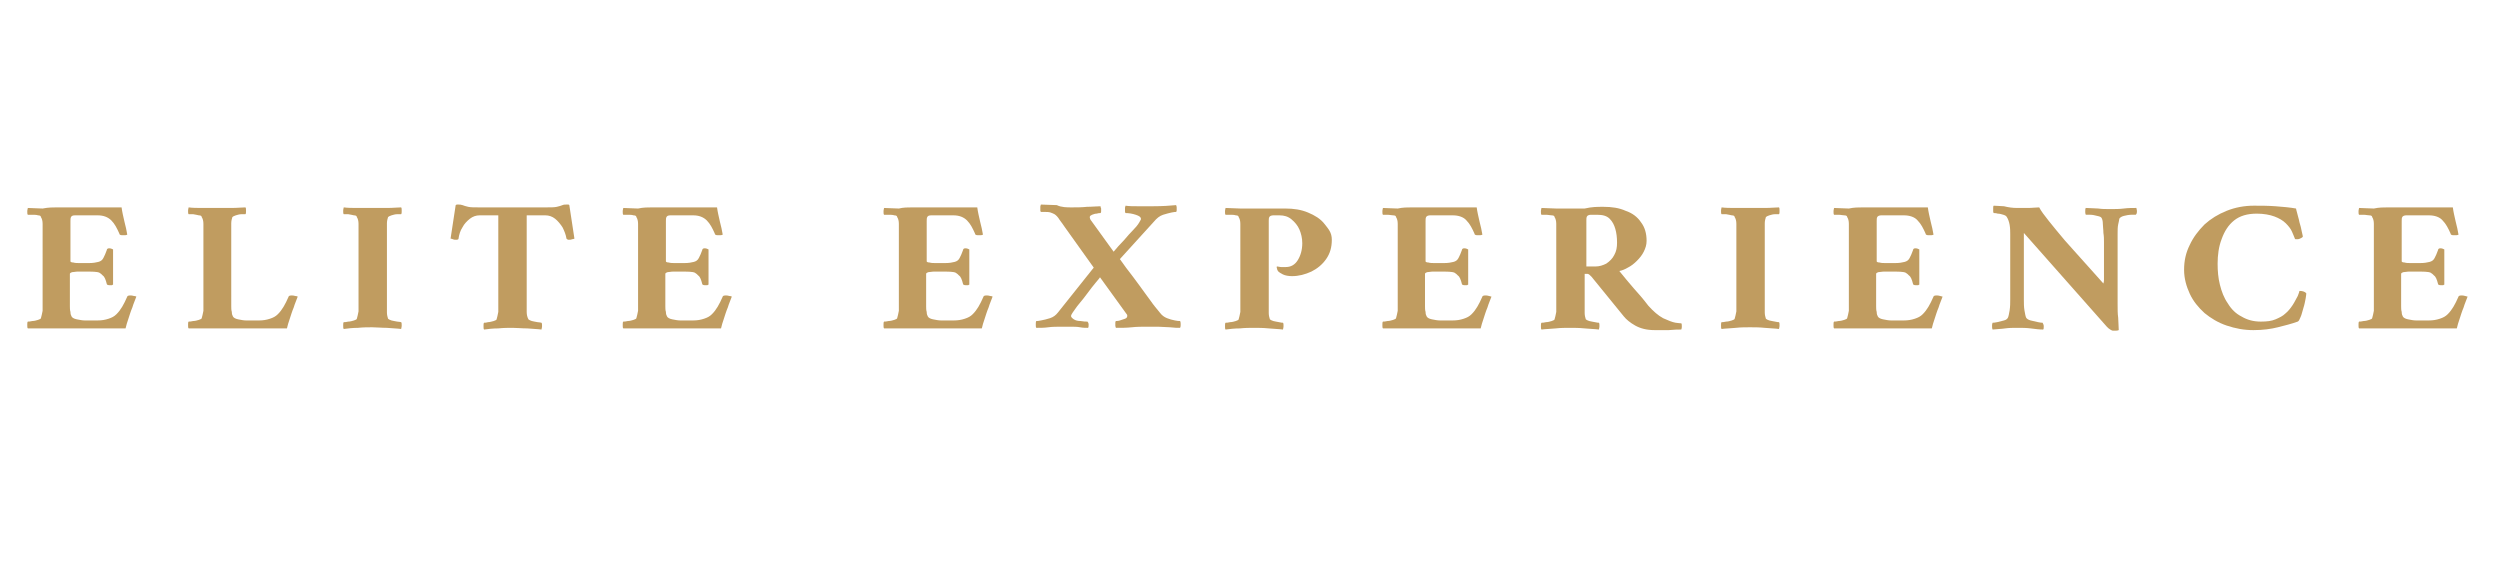<?xml version="1.0" encoding="utf-8"?>
<!-- Generator: Adobe Illustrator 22.0.1, SVG Export Plug-In . SVG Version: 6.00 Build 0)  -->
<svg version="1.1" id="Capa_1" xmlns="http://www.w3.org/2000/svg" xmlns:xlink="http://www.w3.org/1999/xlink" x="0px" y="0px"
	 viewBox="0 0 440 100" style="enable-background:new 0 0 440 100;" xml:space="preserve">
<style type="text/css">
	.st0{fill:#C09C60;}
</style>
<g>
	<path class="st0" d="M10,36.5c0.3,0,0.8,0,1.5,0c0.7,0,1.6,0,2.5,0c1,0,1.9,0,2.9,0c1,0,1.9,0,2.7,0c0.8,0,1.4,0,1.8,0
		c0.1,0.8,0.3,1.6,0.5,2.5c0.2,0.8,0.4,1.6,0.5,2.3c0,0-0.2,0.1-0.4,0.1c-0.2,0-0.3,0-0.5,0c-0.3,0-0.5-0.1-0.5-0.3
		c-0.4-0.9-0.8-1.7-1.4-2.3s-1.4-0.9-2.4-0.9h-2.9c-0.4,0-0.8,0-1.1,0c-0.4,0-0.6,0.1-0.7,0.3c-0.1,0.2-0.1,0.4-0.1,0.7s0,0.6,0,0.9
		c0,0.1,0,0.1,0,0.2s0,0.1,0,0.2v5.8c0,0.1,0.2,0.2,0.5,0.2c0.3,0.1,0.7,0.1,1,0.1h1.8c0.7,0,1.2-0.1,1.6-0.2
		c0.4-0.1,0.7-0.3,0.9-0.7s0.4-0.8,0.6-1.4c0-0.2,0.2-0.3,0.4-0.3c0.3,0,0.5,0.1,0.7,0.2v6.2c0,0-0.1,0-0.2,0.1c-0.1,0-0.3,0-0.4,0
		c-0.3,0-0.5-0.1-0.5-0.2c-0.2-0.8-0.4-1.3-0.7-1.5c-0.2-0.2-0.4-0.4-0.6-0.5c-0.4-0.2-1.3-0.2-2.7-0.2c-0.3,0-0.7,0-1.1,0
		c-0.4,0-0.7,0.1-1,0.1c-0.3,0.1-0.4,0.2-0.4,0.3v5v0.1c0,0.1,0,0.3,0,0.6s0,0.7,0.1,1c0,0.4,0.1,0.6,0.2,0.8
		c0.1,0.2,0.4,0.4,0.9,0.5c0.5,0.1,1,0.2,1.4,0.2h2.3c0.7,0,1.3-0.1,1.9-0.3c0.6-0.2,1-0.4,1.4-0.8c0.4-0.4,0.7-0.8,1-1.3
		c0.3-0.5,0.6-1.1,0.9-1.8c0-0.1,0.2-0.2,0.5-0.2c0.2,0,0.4,0,0.7,0.1c0.2,0,0.4,0.1,0.4,0.1c-0.2,0.6-0.5,1.2-0.7,1.9
		c-0.3,0.7-0.5,1.4-0.7,2c-0.2,0.6-0.4,1.2-0.5,1.7c-0.2,0-0.8,0-1.7,0c-0.9,0-1.9,0-3.1,0s-2.5,0-3.9,0s-2.6,0-3.8,0
		c-1.2,0-2.3,0-3.1,0c-0.9,0-1.4,0-1.6,0c-0.1-0.1-0.1-0.3-0.1-0.6c0-0.3,0-0.5,0.1-0.6c0.2,0,0.4,0,0.8-0.1c0.3,0,0.7-0.1,1-0.2
		c0.3-0.1,0.5-0.2,0.5-0.3c0.1-0.3,0.2-0.8,0.3-1.3c0-0.5,0-1.1,0-1.8V41.2c0-0.7,0-1.3,0-1.8c0-0.5-0.1-0.9-0.3-1.2
		c0-0.2-0.2-0.3-0.5-0.3c-0.3-0.1-0.6-0.1-1-0.1c-0.3,0-0.6,0-0.8,0c-0.1-0.1-0.1-0.3-0.1-0.6c0-0.3,0.1-0.5,0.1-0.6
		c0.8,0,1.7,0.1,2.6,0.1C8.5,36.5,9.3,36.5,10,36.5z"/>
	<path class="st0" d="M40.7,53.2L40.7,53.2c0,0.2,0,0.4,0,0.7s0,0.7,0.1,1c0,0.4,0.1,0.6,0.2,0.8c0.1,0.2,0.4,0.4,0.9,0.5
		c0.5,0.1,1,0.2,1.4,0.2h2.3c0.7,0,1.3-0.1,1.9-0.3c0.6-0.2,1-0.4,1.4-0.8c0.4-0.4,0.7-0.8,1-1.3c0.3-0.5,0.6-1.1,0.9-1.8
		c0-0.1,0.2-0.2,0.5-0.2c0.2,0,0.4,0,0.7,0.1c0.2,0,0.4,0.1,0.4,0.1c-0.2,0.6-0.5,1.2-0.7,1.9c-0.3,0.7-0.5,1.4-0.7,2
		c-0.2,0.6-0.4,1.2-0.5,1.7H38.3c-1.3,0-2.4,0-3.3,0c-0.9,0-1.5,0-1.8,0c-0.1-0.1-0.1-0.3-0.1-0.6c0-0.3,0-0.5,0.1-0.6
		c0.2,0,0.4,0,0.8-0.1c0.3,0,0.7-0.1,1-0.2c0.3-0.1,0.5-0.2,0.5-0.3c0.1-0.3,0.2-0.8,0.3-1.3c0-0.5,0-1.1,0-1.8V41.2
		c0-0.7,0-1.3,0-1.8c0-0.5-0.1-0.9-0.3-1.2c0-0.2-0.2-0.3-0.5-0.3c-0.3-0.1-0.6-0.1-1-0.2c-0.3,0-0.6,0-0.8,0
		c-0.1-0.1-0.1-0.3-0.1-0.6c0-0.3,0.1-0.5,0.1-0.6c0.7,0.1,1.5,0.1,2.5,0.1c1,0,1.8,0,2.6,0c0.7,0,1.6,0,2.5,0c1,0,1.8-0.1,2.4-0.1
		c0.1,0.1,0.1,0.3,0.1,0.6c0,0.3,0,0.5-0.1,0.6c-0.1,0-0.4,0-0.7,0c-0.3,0-0.7,0.1-1,0.2c-0.3,0.1-0.5,0.2-0.6,0.3
		c-0.1,0.3-0.2,0.7-0.2,1.1s0,1,0,1.5c0,0.1,0,0.1,0,0.2c0,0.1,0,0.1,0,0.2V53.2z"/>
	<path class="st0" d="M65.7,36.6c0.7,0,1.6,0,2.5,0c1,0,1.8-0.1,2.4-0.1c0.1,0.1,0.1,0.3,0.1,0.6c0,0.3,0,0.5-0.1,0.6
		c-0.1,0-0.4,0-0.7,0c-0.3,0-0.7,0.1-1,0.2c-0.3,0.1-0.5,0.2-0.6,0.3c-0.1,0.3-0.2,0.7-0.2,1.1s0,1,0,1.5c0,0.1,0,0.1,0,0.2
		c0,0.1,0,0.1,0,0.2v11.9c0,0.1,0,0.1,0,0.2s0,0.1,0,0.2c0,0.6,0,1.1,0,1.5c0,0.4,0.1,0.8,0.2,1.1c0.1,0.1,0.3,0.2,0.6,0.3
		c0.3,0.1,0.6,0.1,1,0.2c0.3,0,0.6,0.1,0.7,0.1c0.1,0.1,0.1,0.3,0.1,0.6c0,0.3-0.1,0.5-0.1,0.6c-0.7-0.1-1.5-0.1-2.5-0.2
		c-1,0-1.8-0.1-2.6-0.1c-0.7,0-1.6,0-2.5,0.1c-0.9,0-1.8,0.1-2.5,0.2c-0.1-0.1-0.1-0.3-0.1-0.6c0-0.3,0-0.5,0.1-0.6
		c0.2,0,0.4,0,0.8-0.1c0.3,0,0.7-0.1,1-0.2c0.3-0.1,0.5-0.2,0.5-0.3c0.1-0.3,0.2-0.8,0.3-1.3c0-0.5,0-1.1,0-1.8V41.2
		c0-0.7,0-1.3,0-1.8c0-0.5-0.1-0.9-0.3-1.2c0-0.2-0.2-0.3-0.5-0.3c-0.3-0.1-0.6-0.1-1-0.2c-0.3,0-0.6,0-0.8,0
		c-0.1-0.1-0.1-0.3-0.1-0.6c0-0.3,0.1-0.5,0.1-0.6c0.7,0.1,1.5,0.1,2.5,0.1C64.1,36.6,64.9,36.6,65.7,36.6z"/>
	<path class="st0" d="M96.1,36.5c0.8,0,1.5,0,1.9-0.1c0.4-0.1,0.8-0.2,1-0.3c0.2-0.1,0.5-0.1,0.7-0.1c0.1,0,0.2,0,0.3,0
		s0.1,0,0.2,0.1l0.9,5.9c0,0-0.2,0.1-0.4,0.1c-0.2,0.1-0.4,0.1-0.6,0.1c-0.2,0-0.3-0.1-0.4-0.2c-0.1-0.7-0.4-1.4-0.7-2
		c-0.4-0.6-0.8-1.1-1.3-1.5s-1.1-0.6-1.7-0.6h-3.3v15.2c0,0.7,0,1.3,0,1.8c0,0.5,0.1,0.9,0.3,1.3c0.1,0.1,0.3,0.2,0.6,0.3
		c0.3,0.1,0.6,0.1,1,0.2c0.3,0,0.6,0.1,0.7,0.1c0.1,0.1,0.1,0.3,0.1,0.6c0,0.3-0.1,0.5-0.1,0.6c-0.7-0.1-1.5-0.1-2.5-0.2
		c-1,0-1.8-0.1-2.6-0.1c-0.7,0-1.6,0-2.5,0.1c-0.9,0-1.8,0.1-2.5,0.2c-0.1-0.1-0.1-0.3-0.1-0.6c0-0.3,0-0.5,0.1-0.6
		c0.2,0,0.4,0,0.7-0.1c0.3,0,0.6-0.1,1-0.2c0.3-0.1,0.5-0.2,0.5-0.3c0.1-0.3,0.2-0.8,0.3-1.3c0-0.5,0-1.1,0-1.8V37.9h-3.3
		c-0.6,0-1.2,0.2-1.7,0.6c-0.5,0.4-1,0.9-1.3,1.5c-0.4,0.6-0.6,1.3-0.7,2c0,0.1-0.1,0.2-0.4,0.2c-0.2,0-0.4,0-0.6-0.1
		C79.5,42,79.3,42,79.3,42l0.9-5.9c0.1,0,0.1-0.1,0.2-0.1s0.1,0,0.3,0c0.2,0,0.4,0,0.7,0.1c0.2,0.1,0.6,0.2,1,0.3
		c0.4,0.1,1.1,0.1,1.9,0.1H96.1z"/>
	<path class="st0" d="M114.8,36.5c0.3,0,0.8,0,1.5,0c0.7,0,1.6,0,2.5,0c1,0,1.9,0,2.9,0c1,0,1.9,0,2.7,0c0.8,0,1.4,0,1.8,0
		c0.1,0.8,0.3,1.6,0.5,2.5c0.2,0.8,0.4,1.6,0.5,2.3c0,0-0.2,0.1-0.4,0.1c-0.2,0-0.3,0-0.5,0c-0.3,0-0.5-0.1-0.5-0.3
		c-0.4-0.9-0.8-1.7-1.4-2.3s-1.4-0.9-2.4-0.9h-2.9c-0.4,0-0.8,0-1.1,0c-0.4,0-0.6,0.1-0.7,0.3c-0.1,0.2-0.1,0.4-0.1,0.7s0,0.6,0,0.9
		c0,0.1,0,0.1,0,0.2s0,0.1,0,0.2v5.8c0,0.1,0.2,0.2,0.5,0.2c0.3,0.1,0.7,0.1,1,0.1h1.8c0.7,0,1.2-0.1,1.6-0.2
		c0.4-0.1,0.7-0.3,0.9-0.7s0.4-0.8,0.6-1.4c0-0.2,0.2-0.3,0.4-0.3c0.3,0,0.5,0.1,0.7,0.2v6.2c0,0-0.1,0-0.2,0.1c-0.1,0-0.3,0-0.4,0
		c-0.3,0-0.5-0.1-0.5-0.2c-0.2-0.8-0.4-1.3-0.7-1.5c-0.2-0.2-0.4-0.4-0.6-0.5c-0.4-0.2-1.3-0.2-2.7-0.2c-0.3,0-0.7,0-1.1,0
		c-0.4,0-0.7,0.1-1,0.1c-0.3,0.1-0.4,0.2-0.4,0.3v5v0.1c0,0.1,0,0.3,0,0.6s0,0.7,0.1,1c0,0.4,0.1,0.6,0.2,0.8
		c0.1,0.2,0.4,0.4,0.9,0.5c0.5,0.1,1,0.2,1.4,0.2h2.3c0.7,0,1.3-0.1,1.9-0.3c0.6-0.2,1-0.4,1.4-0.8c0.4-0.4,0.7-0.8,1-1.3
		c0.3-0.5,0.6-1.1,0.9-1.8c0-0.1,0.2-0.2,0.5-0.2c0.2,0,0.4,0,0.7,0.1c0.2,0,0.4,0.1,0.4,0.1c-0.2,0.6-0.5,1.2-0.7,1.9
		c-0.3,0.7-0.5,1.4-0.7,2c-0.2,0.6-0.4,1.2-0.5,1.7c-0.2,0-0.8,0-1.7,0c-0.9,0-1.9,0-3.1,0s-2.5,0-3.9,0s-2.6,0-3.8,0
		c-1.2,0-2.3,0-3.1,0c-0.9,0-1.4,0-1.6,0c-0.1-0.1-0.1-0.3-0.1-0.6c0-0.3,0-0.5,0.1-0.6c0.2,0,0.4,0,0.8-0.1c0.3,0,0.7-0.1,1-0.2
		c0.3-0.1,0.5-0.2,0.5-0.3c0.1-0.3,0.2-0.8,0.3-1.3c0-0.5,0-1.1,0-1.8V41.2c0-0.7,0-1.3,0-1.8c0-0.5-0.1-0.9-0.3-1.2
		c0-0.2-0.2-0.3-0.5-0.3c-0.3-0.1-0.6-0.1-1-0.1c-0.3,0-0.6,0-0.8,0c-0.1-0.1-0.1-0.3-0.1-0.6c0-0.3,0.1-0.5,0.1-0.6
		c0.8,0,1.7,0.1,2.6,0.1C113.2,36.5,114,36.5,114.8,36.5z"/>
	<path class="st0" d="M160.6,36.5c0.3,0,0.8,0,1.5,0c0.7,0,1.6,0,2.5,0c1,0,1.9,0,2.9,0c1,0,1.9,0,2.7,0c0.8,0,1.4,0,1.8,0
		c0.1,0.8,0.3,1.6,0.5,2.5c0.2,0.8,0.4,1.6,0.5,2.3c0,0-0.2,0.1-0.4,0.1c-0.2,0-0.3,0-0.5,0c-0.3,0-0.5-0.1-0.5-0.3
		c-0.4-0.9-0.8-1.7-1.4-2.3s-1.4-0.9-2.4-0.9H165c-0.4,0-0.8,0-1.1,0c-0.4,0-0.6,0.1-0.7,0.3c-0.1,0.2-0.1,0.4-0.1,0.7s0,0.6,0,0.9
		c0,0.1,0,0.1,0,0.2s0,0.1,0,0.2v5.8c0,0.1,0.2,0.2,0.5,0.2c0.3,0.1,0.7,0.1,1,0.1h1.8c0.7,0,1.2-0.1,1.6-0.2
		c0.4-0.1,0.7-0.3,0.9-0.7s0.4-0.8,0.6-1.4c0-0.2,0.2-0.3,0.4-0.3c0.3,0,0.5,0.1,0.7,0.2v6.2c0,0-0.1,0-0.2,0.1c-0.1,0-0.3,0-0.4,0
		c-0.3,0-0.5-0.1-0.5-0.2c-0.2-0.8-0.4-1.3-0.7-1.5c-0.2-0.2-0.4-0.4-0.6-0.5c-0.4-0.2-1.3-0.2-2.7-0.2c-0.3,0-0.7,0-1.1,0
		c-0.4,0-0.7,0.1-1,0.1c-0.3,0.1-0.4,0.2-0.4,0.3v5v0.1c0,0.1,0,0.3,0,0.6s0,0.7,0.1,1c0,0.4,0.1,0.6,0.2,0.8
		c0.1,0.2,0.4,0.4,0.9,0.5c0.5,0.1,1,0.2,1.4,0.2h2.3c0.7,0,1.3-0.1,1.9-0.3c0.6-0.2,1-0.4,1.4-0.8c0.4-0.4,0.7-0.8,1-1.3
		c0.3-0.5,0.6-1.1,0.9-1.8c0-0.1,0.2-0.2,0.5-0.2c0.2,0,0.4,0,0.7,0.1c0.2,0,0.4,0.1,0.4,0.1c-0.2,0.6-0.5,1.2-0.7,1.9
		c-0.3,0.7-0.5,1.4-0.7,2c-0.2,0.6-0.4,1.2-0.5,1.7c-0.2,0-0.8,0-1.7,0c-0.9,0-1.9,0-3.1,0s-2.5,0-3.9,0s-2.6,0-3.8,0
		c-1.2,0-2.3,0-3.1,0c-0.9,0-1.4,0-1.6,0c-0.1-0.1-0.1-0.3-0.1-0.6c0-0.3,0-0.5,0.1-0.6c0.2,0,0.4,0,0.8-0.1c0.3,0,0.7-0.1,1-0.2
		c0.3-0.1,0.5-0.2,0.5-0.3c0.1-0.3,0.2-0.8,0.3-1.3c0-0.5,0-1.1,0-1.8V41.2c0-0.7,0-1.3,0-1.8c0-0.5-0.1-0.9-0.3-1.2
		c0-0.2-0.2-0.3-0.5-0.3c-0.3-0.1-0.6-0.1-1-0.1c-0.3,0-0.6,0-0.8,0c-0.1-0.1-0.1-0.3-0.1-0.6c0-0.3,0.1-0.5,0.1-0.6
		c0.8,0,1.7,0.1,2.6,0.1C159,36.5,159.8,36.5,160.6,36.5z"/>
	<path class="st0" d="M188.6,36.5c0.9,0,1.8,0,2.7-0.1c0.9,0,1.7-0.1,2.4-0.1c0,0.1,0,0.2,0.1,0.4c0,0.2,0,0.4,0,0.5
		c0,0.2-0.1,0.3-0.1,0.3c-0.2,0-0.4,0-0.7,0.1c-0.3,0-0.5,0.1-0.8,0.2c-0.2,0.1-0.4,0.2-0.4,0.4c0,0.2,0.1,0.5,0.3,0.7l3.9,5.4
		c0.5-0.6,1.1-1.3,1.8-2c0.6-0.7,1.2-1.4,1.8-2s0.9-1.1,1.1-1.5c0.1-0.1,0.1-0.2,0.1-0.3c0-0.3-0.3-0.5-0.9-0.7
		c-0.6-0.2-1.2-0.3-1.8-0.3c0,0-0.1-0.1-0.1-0.3c0-0.2,0-0.4,0-0.6c0-0.2,0.1-0.3,0.1-0.4c0.6,0.1,1.4,0.1,2.3,0.1
		c0.9,0,1.7,0,2.4,0c1.8,0,3.2-0.1,4.2-0.2c0,0.1,0.1,0.2,0.1,0.4c0,0.2,0,0.4,0,0.5c0,0.2-0.1,0.3-0.1,0.3c-0.1,0-0.4,0-0.8,0.1
		c-0.4,0.1-0.9,0.2-1.5,0.4s-1.1,0.6-1.6,1.2l-6,6.6c0.7,1,1.5,2.1,2.3,3.1c0.8,1.1,1.5,2,2.2,3c0.7,0.9,1.2,1.7,1.7,2.3
		c0.5,0.6,0.8,1,0.9,1.1c0.3,0.4,0.7,0.7,1.2,0.9c0.5,0.2,0.9,0.3,1.4,0.4c0.4,0.1,0.7,0.1,0.9,0.1c0.1,0.2,0.1,0.4,0.1,0.6
		c0,0.3,0,0.4-0.1,0.6c-0.5,0-1,0-1.8-0.1c-0.7,0-1.4-0.1-2.1-0.1c-0.7,0-1.3,0-1.8,0c-1,0-1.9,0-2.8,0.1s-1.8,0.1-2.8,0.1
		c0-0.1-0.1-0.2-0.1-0.4c0-0.2,0-0.4,0-0.5c0-0.2,0.1-0.3,0.1-0.3c0.1,0,0.4,0,0.7-0.1c0.3-0.1,0.6-0.2,0.9-0.3
		c0.3-0.1,0.4-0.3,0.4-0.5c0-0.1,0-0.2-0.1-0.3l-4.7-6.5c-0.1,0.2-0.4,0.5-0.8,1c-0.4,0.5-0.9,1.1-1.4,1.8s-1,1.3-1.5,1.9
		c-0.5,0.6-0.8,1.1-1.1,1.5c-0.2,0.3-0.3,0.5-0.3,0.6c0,0.2,0.2,0.4,0.5,0.6c0.3,0.2,0.7,0.3,1.2,0.3c0.5,0.1,0.9,0.1,1.2,0.1
		c0.1,0.1,0.2,0.3,0.2,0.5c0,0.3,0,0.5-0.1,0.6c-0.4,0-0.9,0-1.4-0.1s-1.1-0.1-1.7-0.1c-0.6,0-1.1,0-1.5,0c-0.9,0-1.7,0-2.4,0.1
		s-1.4,0.1-2.1,0.1c-0.1-0.1-0.1-0.3-0.1-0.6c0-0.3,0-0.5,0.1-0.6c0.1,0,0.4,0,0.8-0.1c0.5-0.1,1-0.2,1.6-0.4c0.6-0.2,1-0.5,1.4-1
		l6.3-7.9l-5-7c-0.3-0.4-0.6-0.9-1-1.4c-0.3-0.5-0.6-0.8-0.9-1c-0.2-0.1-0.4-0.2-0.7-0.3c-0.3-0.1-0.7-0.1-1-0.1c-0.3,0-0.6,0-0.7,0
		c0,0-0.1-0.1-0.1-0.3c0-0.2,0-0.4,0-0.6c0-0.2,0.1-0.3,0.1-0.4c0.9,0,1.8,0.1,2.8,0.1C186.8,36.5,187.8,36.5,188.6,36.5z"/>
	<path class="st0" d="M234.4,42.2c0,1.3-0.3,2.4-1,3.4s-1.6,1.7-2.6,2.2c-1.1,0.5-2.2,0.8-3.4,0.8c-0.6,0-1.2-0.1-1.6-0.3
		s-0.7-0.4-0.8-0.5c-0.1-0.1-0.1-0.2-0.2-0.3c0-0.2-0.1-0.3-0.1-0.4c0-0.2,0-0.2,0.1-0.2c0.2,0,0.4,0.1,0.7,0.1c0.3,0,0.5,0,0.8,0
		c0.9,0,1.6-0.4,2.1-1.2s0.8-1.8,0.8-3c0-0.9-0.2-1.7-0.5-2.4c-0.3-0.7-0.8-1.3-1.4-1.8c-0.6-0.5-1.3-0.7-2.1-0.7
		c-0.4,0-0.8,0-1.1,0s-0.6,0.1-0.7,0.3c-0.1,0.2-0.1,0.4-0.1,0.7s0,0.6,0,0.9c0,0.1,0,0.1,0,0.2s0,0.1,0,0.2v13c0,0.1,0,0.1,0,0.2
		s0,0.1,0,0.2c0,0.6,0,1.1,0,1.5c0,0.4,0.1,0.8,0.2,1.1c0.1,0.1,0.3,0.2,0.6,0.3c0.3,0.1,0.6,0.1,1,0.2s0.6,0.1,0.7,0.1
		c0.1,0.1,0.1,0.3,0.1,0.6c0,0.3-0.1,0.5-0.1,0.6c-0.7-0.1-1.5-0.1-2.5-0.2s-1.8-0.1-2.6-0.1c-0.7,0-1.6,0-2.5,0.1
		c-0.9,0-1.8,0.1-2.5,0.2c-0.1-0.1-0.1-0.3-0.1-0.6c0-0.3,0-0.5,0.1-0.6c0.2,0,0.4,0,0.8-0.1c0.3,0,0.7-0.1,1-0.2
		c0.3-0.1,0.5-0.2,0.5-0.3c0.1-0.3,0.2-0.8,0.3-1.3c0-0.5,0-1.1,0-1.8V41.2c0-0.7,0-1.3,0-1.8c0-0.5-0.1-0.9-0.3-1.2
		c0-0.2-0.2-0.3-0.5-0.3c-0.3-0.1-0.6-0.1-1-0.1c-0.3,0-0.6,0-0.8,0c-0.1-0.1-0.1-0.3-0.1-0.6c0-0.3,0.1-0.5,0.1-0.6
		c0.8,0,1.7,0.1,2.6,0.1c0.9,0,1.7,0,2.5,0c0.7,0,1.6,0,2.5,0c0.9,0,1.9,0,2.9,0c1.5,0,2.8,0.2,4,0.7c1.2,0.5,2.2,1.1,2.9,2
		S234.4,40.9,234.4,42.2z"/>
	<path class="st0" d="M248.5,36.5c0.3,0,0.8,0,1.5,0c0.7,0,1.6,0,2.5,0c1,0,1.9,0,2.9,0c1,0,1.9,0,2.7,0c0.8,0,1.4,0,1.8,0
		c0.1,0.8,0.3,1.6,0.5,2.5c0.2,0.8,0.4,1.6,0.5,2.3c0,0-0.2,0.1-0.4,0.1c-0.2,0-0.3,0-0.5,0c-0.3,0-0.5-0.1-0.5-0.3
		c-0.4-0.9-0.8-1.7-1.4-2.3c-0.5-0.6-1.4-0.9-2.4-0.9h-2.9c-0.4,0-0.8,0-1.1,0s-0.6,0.1-0.7,0.3c-0.1,0.2-0.1,0.4-0.1,0.7
		c0,0.3,0,0.6,0,0.9c0,0.1,0,0.1,0,0.2s0,0.1,0,0.2v5.8c0,0.1,0.2,0.2,0.5,0.2c0.3,0.1,0.7,0.1,1,0.1h1.8c0.7,0,1.2-0.1,1.6-0.2
		c0.4-0.1,0.7-0.3,0.9-0.7s0.4-0.8,0.6-1.4c0-0.2,0.2-0.3,0.4-0.3c0.3,0,0.5,0.1,0.7,0.2v6.2c0,0-0.1,0-0.2,0.1c-0.1,0-0.3,0-0.4,0
		c-0.3,0-0.5-0.1-0.5-0.2c-0.2-0.8-0.4-1.3-0.7-1.5c-0.2-0.2-0.4-0.4-0.6-0.5c-0.4-0.2-1.3-0.2-2.7-0.2c-0.3,0-0.7,0-1.1,0
		c-0.4,0-0.7,0.1-1,0.1c-0.3,0.1-0.4,0.2-0.4,0.3v5v0.1c0,0.1,0,0.3,0,0.6s0,0.7,0.1,1c0,0.4,0.1,0.6,0.2,0.8
		c0.1,0.2,0.4,0.4,0.9,0.5c0.5,0.1,1,0.2,1.4,0.2h2.3c0.7,0,1.3-0.1,1.9-0.3c0.6-0.2,1-0.4,1.4-0.8c0.4-0.4,0.7-0.8,1-1.3
		c0.3-0.5,0.6-1.1,0.9-1.8c0-0.1,0.2-0.2,0.5-0.2c0.2,0,0.4,0,0.7,0.1s0.4,0.1,0.4,0.1c-0.2,0.6-0.5,1.2-0.7,1.9
		c-0.3,0.7-0.5,1.4-0.7,2c-0.2,0.6-0.4,1.2-0.5,1.7c-0.2,0-0.8,0-1.7,0c-0.9,0-1.9,0-3.1,0s-2.5,0-3.9,0c-1.3,0-2.6,0-3.8,0
		c-1.2,0-2.3,0-3.1,0c-0.9,0-1.4,0-1.6,0c-0.1-0.1-0.1-0.3-0.1-0.6c0-0.3,0-0.5,0.1-0.6c0.2,0,0.4,0,0.8-0.1c0.3,0,0.7-0.1,1-0.2
		c0.3-0.1,0.5-0.2,0.5-0.3c0.1-0.3,0.2-0.8,0.3-1.3c0-0.5,0-1.1,0-1.8V41.2c0-0.7,0-1.3,0-1.8c0-0.5-0.1-0.9-0.3-1.2
		c0-0.2-0.2-0.3-0.5-0.3s-0.6-0.1-1-0.1c-0.3,0-0.6,0-0.8,0c-0.1-0.1-0.1-0.3-0.1-0.6c0-0.3,0.1-0.5,0.1-0.6c0.8,0,1.7,0.1,2.6,0.1
		C246.9,36.5,247.7,36.5,248.5,36.5z"/>
	<path class="st0" d="M282.2,36.4c1.5,0,2.8,0.2,3.9,0.7c1.2,0.4,2.1,1.1,2.7,2c0.7,0.9,1,2,1,3.3c0,0.7-0.2,1.3-0.5,1.9
		c-0.3,0.6-0.7,1.1-1.2,1.6c-0.5,0.5-1,0.9-1.6,1.2c-0.5,0.3-1,0.5-1.5,0.6c0.9,1.1,1.7,2.1,2.5,3c0.8,0.9,1.7,1.9,2.6,3.1
		c0.9,1,1.7,1.7,2.6,2.2c0.9,0.4,1.6,0.7,2.2,0.8s1,0.1,1,0.1c0.1,0.1,0.1,0.3,0.1,0.6c0,0.3-0.1,0.5-0.1,0.5c-0.5,0-1.2,0-2.2,0.1
		c-0.9,0-1.8,0-2.5,0c-1.4,0-2.5-0.3-3.4-0.8s-1.6-1.1-2-1.6l-5.7-7c-0.3-0.3-0.5-0.5-0.7-0.5h-0.5v5c0,0.1,0,0.1,0,0.2s0,0.1,0,0.2
		c0,0.6,0,1.1,0,1.5c0,0.4,0.1,0.8,0.2,1.1c0.1,0.1,0.3,0.2,0.6,0.3c0.3,0.1,0.6,0.1,1,0.2s0.6,0.1,0.7,0.1c0.1,0.1,0.1,0.3,0.1,0.6
		c0,0.3-0.1,0.5-0.1,0.6c-0.7-0.1-1.5-0.1-2.5-0.2s-1.8-0.1-2.6-0.1s-1.6,0-2.5,0.1s-1.8,0.1-2.5,0.2c-0.1-0.1-0.1-0.3-0.1-0.6
		c0-0.3,0-0.5,0.1-0.6c0.2,0,0.4,0,0.8-0.1c0.3,0,0.7-0.1,1-0.2c0.3-0.1,0.5-0.2,0.5-0.3c0.1-0.3,0.2-0.8,0.3-1.3c0-0.5,0-1.1,0-1.8
		V41.2c0-0.7,0-1.3,0-1.8c0-0.5-0.1-0.9-0.3-1.2c0-0.2-0.2-0.3-0.5-0.3s-0.6-0.1-1-0.1c-0.3,0-0.6,0-0.8,0c-0.1-0.1-0.1-0.3-0.1-0.6
		c0-0.3,0.1-0.5,0.1-0.6c0.8,0,1.7,0.1,2.6,0.1c0.9,0,1.7,0,2.5,0s1.6,0,2.5,0C280.2,36.4,281.1,36.4,282.2,36.4z M284.6,42.7
		c0-0.9-0.1-1.7-0.3-2.4c-0.2-0.7-0.5-1.3-1-1.8c-0.5-0.5-1.2-0.7-2.2-0.7c-0.4,0-0.8,0-1.1,0s-0.6,0.1-0.7,0.3
		c-0.1,0.2-0.1,0.4-0.1,0.7c0,0.3,0,0.6,0,0.9c0,0.1,0,0.1,0,0.2s0,0.1,0,0.2v6.8h1.6c0.7,0,1.3-0.2,1.9-0.5
		c0.6-0.4,1.1-0.9,1.4-1.5C284.5,44.2,284.6,43.5,284.6,42.7z"/>
	<path class="st0" d="M308.2,36.6c0.7,0,1.6,0,2.5,0c1,0,1.8-0.1,2.4-0.1c0.1,0.1,0.1,0.3,0.1,0.6c0,0.3,0,0.5-0.1,0.6
		c-0.1,0-0.4,0-0.7,0s-0.7,0.1-1,0.2c-0.3,0.1-0.5,0.2-0.6,0.3c-0.1,0.3-0.2,0.7-0.2,1.1s0,1,0,1.5c0,0.1,0,0.1,0,0.2
		c0,0.1,0,0.1,0,0.2v11.9c0,0.1,0,0.1,0,0.2s0,0.1,0,0.2c0,0.6,0,1.1,0,1.5c0,0.4,0.1,0.8,0.2,1.1c0.1,0.1,0.3,0.2,0.6,0.3
		c0.3,0.1,0.6,0.1,1,0.2s0.6,0.1,0.7,0.1c0.1,0.1,0.1,0.3,0.1,0.6c0,0.3-0.1,0.5-0.1,0.6c-0.7-0.1-1.5-0.1-2.5-0.2s-1.8-0.1-2.6-0.1
		s-1.6,0-2.5,0.1s-1.8,0.1-2.5,0.2c-0.1-0.1-0.1-0.3-0.1-0.6c0-0.3,0-0.5,0.1-0.6c0.2,0,0.4,0,0.8-0.1c0.3,0,0.7-0.1,1-0.2
		c0.3-0.1,0.5-0.2,0.5-0.3c0.1-0.3,0.2-0.8,0.3-1.3c0-0.5,0-1.1,0-1.8V41.2c0-0.7,0-1.3,0-1.8c0-0.5-0.1-0.9-0.3-1.2
		c0-0.2-0.2-0.3-0.5-0.3c-0.3-0.1-0.6-0.1-1-0.2c-0.3,0-0.6,0-0.8,0c-0.1-0.1-0.1-0.3-0.1-0.6c0-0.3,0.1-0.5,0.1-0.6
		c0.7,0.1,1.5,0.1,2.5,0.1C306.6,36.6,307.4,36.6,308.2,36.6z"/>
	<path class="st0" d="M327.9,36.5c0.3,0,0.8,0,1.5,0c0.7,0,1.6,0,2.5,0c1,0,1.9,0,2.9,0c1,0,1.9,0,2.7,0c0.8,0,1.4,0,1.8,0
		c0.1,0.8,0.3,1.6,0.5,2.5c0.2,0.8,0.4,1.6,0.5,2.3c0,0-0.2,0.1-0.4,0.1c-0.2,0-0.3,0-0.5,0c-0.3,0-0.5-0.1-0.5-0.3
		c-0.4-0.9-0.8-1.7-1.4-2.3c-0.5-0.6-1.4-0.9-2.4-0.9h-2.9c-0.4,0-0.8,0-1.1,0s-0.6,0.1-0.7,0.3c-0.1,0.2-0.1,0.4-0.1,0.7
		c0,0.3,0,0.6,0,0.9c0,0.1,0,0.1,0,0.2s0,0.1,0,0.2v5.8c0,0.1,0.2,0.2,0.5,0.2c0.3,0.1,0.7,0.1,1,0.1h1.8c0.7,0,1.2-0.1,1.6-0.2
		c0.4-0.1,0.7-0.3,0.9-0.7s0.4-0.8,0.6-1.4c0-0.2,0.2-0.3,0.4-0.3c0.3,0,0.5,0.1,0.7,0.2v6.2c0,0-0.1,0-0.2,0.1c-0.1,0-0.3,0-0.4,0
		c-0.3,0-0.5-0.1-0.5-0.2c-0.2-0.8-0.4-1.3-0.7-1.5c-0.2-0.2-0.4-0.4-0.6-0.5c-0.4-0.2-1.3-0.2-2.7-0.2c-0.3,0-0.7,0-1.1,0
		c-0.4,0-0.7,0.1-1,0.1c-0.3,0.1-0.4,0.2-0.4,0.3v5v0.1c0,0.1,0,0.3,0,0.6s0,0.7,0.1,1c0,0.4,0.1,0.6,0.2,0.8
		c0.1,0.2,0.4,0.4,0.9,0.5c0.5,0.1,1,0.2,1.4,0.2h2.3c0.7,0,1.3-0.1,1.9-0.3c0.6-0.2,1-0.4,1.4-0.8c0.4-0.4,0.7-0.8,1-1.3
		c0.3-0.5,0.6-1.1,0.9-1.8c0-0.1,0.2-0.2,0.5-0.2c0.2,0,0.4,0,0.7,0.1s0.4,0.1,0.4,0.1c-0.2,0.6-0.5,1.2-0.7,1.9
		c-0.3,0.7-0.5,1.4-0.7,2c-0.2,0.6-0.4,1.2-0.5,1.7c-0.2,0-0.8,0-1.7,0c-0.9,0-1.9,0-3.1,0s-2.5,0-3.9,0c-1.3,0-2.6,0-3.8,0
		c-1.2,0-2.3,0-3.1,0c-0.9,0-1.4,0-1.6,0c-0.1-0.1-0.1-0.3-0.1-0.6c0-0.3,0-0.5,0.1-0.6c0.2,0,0.4,0,0.8-0.1c0.3,0,0.7-0.1,1-0.2
		c0.3-0.1,0.5-0.2,0.5-0.3c0.1-0.3,0.2-0.8,0.3-1.3c0-0.5,0-1.1,0-1.8V41.2c0-0.7,0-1.3,0-1.8c0-0.5-0.1-0.9-0.3-1.2
		c0-0.2-0.2-0.3-0.5-0.3s-0.6-0.1-1-0.1c-0.3,0-0.6,0-0.8,0c-0.1-0.1-0.1-0.3-0.1-0.6c0-0.3,0.1-0.5,0.1-0.6c0.8,0,1.7,0.1,2.6,0.1
		C326.3,36.5,327.1,36.5,327.9,36.5z"/>
	<path class="st0" d="M355,36.6c0.6,0,1.3,0,2,0s1.3-0.1,1.9-0.1c0.3,0.6,0.9,1.4,1.7,2.4c0.8,1,1.7,2.1,2.8,3.4
		c1.1,1.2,2.2,2.5,3.4,3.8c1.2,1.3,2.3,2.6,3.4,3.8c0-0.1,0.1-0.3,0.1-0.6s0-0.5,0-0.7v-6.1c0-0.4,0-0.9-0.1-1.5
		c0-0.6-0.1-1.1-0.1-1.6c0-0.5-0.1-0.8-0.2-1c-0.1-0.2-0.3-0.3-0.8-0.4c-0.4-0.1-0.8-0.2-1.2-0.2s-0.7,0-0.8,0c0,0-0.1-0.2-0.1-0.5
		c0-0.3,0-0.6,0.1-0.7c0.8,0,1.5,0.1,2.2,0.1c0.6,0.1,1.3,0.1,2.2,0.1c0.8,0,1.5,0,2.3-0.1s1.5-0.1,2.2-0.1c0,0.1,0.1,0.3,0.1,0.5
		c0,0.3,0,0.5-0.2,0.7c-0.1,0-0.4,0-0.8,0c-0.4,0-0.9,0.1-1.3,0.2c-0.4,0.1-0.7,0.3-0.8,0.5c0,0.2-0.1,0.5-0.2,1
		c-0.1,0.5-0.1,1-0.1,1.6c0,0.6,0,1,0,1.4v11c0,1,0,1.7,0.1,2.4c0,0.6,0.1,1.4,0.1,2.2c0,0-0.2,0.1-0.5,0.1c-0.3,0-0.4,0-0.5,0
		c-0.2,0-0.3-0.1-0.5-0.2s-0.4-0.3-0.6-0.5L356.2,41v11.8c0,0.6,0,1.2,0.1,1.8c0.1,0.6,0.2,1.1,0.3,1.3c0.1,0.2,0.4,0.4,0.8,0.5
		c0.4,0.1,0.9,0.2,1.3,0.3c0.4,0.1,0.7,0.1,0.8,0.1c0.1,0.2,0.2,0.4,0.2,0.6c0,0.3,0,0.5-0.1,0.6c-0.7,0-1.4-0.1-2.2-0.2
		s-1.5-0.1-2.3-0.1c-0.8,0-1.5,0-2.2,0.1c-0.6,0.1-1.3,0.1-2.2,0.2c-0.1-0.2-0.1-0.4-0.1-0.7c0-0.3,0.1-0.5,0.1-0.5
		c0.1,0,0.4,0,0.8-0.1s0.8-0.2,1.2-0.3c0.4-0.1,0.6-0.3,0.7-0.5c0.1-0.2,0.2-0.7,0.3-1.3c0.1-0.7,0.1-1.3,0.1-1.9V41.2
		c0-0.4,0-1-0.1-1.6c-0.1-0.6-0.3-1.1-0.5-1.4c-0.1-0.2-0.3-0.3-0.6-0.4c-0.3-0.1-0.7-0.2-1-0.2c-0.3-0.1-0.6-0.1-0.7-0.1
		c0,0-0.1-0.1-0.1-0.3c0-0.2,0-0.4,0-0.6c0-0.2,0-0.3,0.1-0.4c0.6,0,1.2,0.1,1.8,0.1C353.5,36.5,354.2,36.6,355,36.6z"/>
	<path class="st0" d="M396.7,36.2c1.2,0,2.4,0,3.8,0.1c1.3,0.1,2.5,0.2,3.6,0.4c0,0.1,0.1,0.4,0.2,0.8c0.1,0.5,0.3,1,0.4,1.6
		c0.2,0.6,0.3,1.1,0.4,1.6c0.1,0.5,0.2,0.8,0.2,0.9c0,0.1-0.1,0.2-0.3,0.3c-0.2,0.1-0.4,0.2-0.6,0.2c-0.1,0-0.2,0-0.3,0
		c-0.1,0-0.2,0-0.2-0.1c-0.1-0.3-0.3-0.7-0.5-1.2s-0.6-1-1.1-1.5c-0.5-0.5-1.2-0.9-2-1.2c-0.8-0.3-1.9-0.5-3.1-0.5
		c-1.7,0-3,0.4-4,1.2s-1.7,1.9-2.2,3.3c-0.5,1.3-0.7,2.8-0.7,4.3c0,1.3,0.1,2.5,0.4,3.7c0.3,1.2,0.7,2.3,1.4,3.3
		c0.6,1,1.4,1.8,2.4,2.3c1,0.6,2.1,0.9,3.4,0.9c1.1,0,1.9-0.1,2.6-0.4s1.3-0.6,1.7-1c0.5-0.4,0.9-0.9,1.3-1.5
		c0.4-0.6,0.6-1.1,0.9-1.6c0.2-0.5,0.3-0.8,0.3-0.9c0.5,0,0.9,0.1,1.2,0.4c0,0.1,0,0.4-0.1,0.9s-0.2,1.1-0.4,1.7
		c-0.2,0.6-0.3,1.2-0.5,1.6c-0.2,0.5-0.3,0.7-0.5,0.8c-1.1,0.4-2.3,0.7-3.5,1c-1.2,0.3-2.6,0.5-4.3,0.5c-1.7,0-3.2-0.3-4.7-0.8
		s-2.8-1.3-3.9-2.2c-1.1-1-2-2.1-2.6-3.4s-1-2.7-1-4.2c0-1.6,0.3-3,1-4.4c0.6-1.3,1.5-2.5,2.6-3.6c1.1-1,2.4-1.8,3.9-2.4
		C393.4,36.5,395,36.2,396.7,36.2z"/>
	<path class="st0" d="M420.3,36.5c0.3,0,0.8,0,1.5,0c0.7,0,1.6,0,2.5,0c1,0,1.9,0,2.9,0c1,0,1.9,0,2.7,0c0.8,0,1.4,0,1.8,0
		c0.1,0.8,0.3,1.6,0.5,2.5c0.2,0.8,0.4,1.6,0.5,2.3c0,0-0.2,0.1-0.4,0.1c-0.2,0-0.3,0-0.5,0c-0.3,0-0.5-0.1-0.5-0.3
		c-0.4-0.9-0.8-1.7-1.4-2.3c-0.5-0.6-1.4-0.9-2.4-0.9h-2.9c-0.4,0-0.8,0-1.1,0s-0.6,0.1-0.7,0.3c-0.1,0.2-0.1,0.4-0.1,0.7
		c0,0.3,0,0.6,0,0.9c0,0.1,0,0.1,0,0.2s0,0.1,0,0.2v5.8c0,0.1,0.2,0.2,0.5,0.2c0.3,0.1,0.7,0.1,1,0.1h1.8c0.7,0,1.2-0.1,1.6-0.2
		c0.4-0.1,0.7-0.3,0.9-0.7s0.4-0.8,0.6-1.4c0-0.2,0.2-0.3,0.4-0.3c0.3,0,0.5,0.1,0.7,0.2v6.2c0,0-0.1,0-0.2,0.1c-0.1,0-0.3,0-0.4,0
		c-0.3,0-0.5-0.1-0.5-0.2c-0.2-0.8-0.4-1.3-0.7-1.5c-0.2-0.2-0.4-0.4-0.6-0.5c-0.4-0.2-1.3-0.2-2.7-0.2c-0.3,0-0.7,0-1.1,0
		c-0.4,0-0.7,0.1-1,0.1c-0.3,0.1-0.4,0.2-0.4,0.3v5v0.1c0,0.1,0,0.3,0,0.6s0,0.7,0.1,1c0,0.4,0.1,0.6,0.2,0.8
		c0.1,0.2,0.4,0.4,0.9,0.5c0.5,0.1,1,0.2,1.4,0.2h2.3c0.7,0,1.3-0.1,1.9-0.3c0.6-0.2,1-0.4,1.4-0.8c0.4-0.4,0.7-0.8,1-1.3
		c0.3-0.5,0.6-1.1,0.9-1.8c0-0.1,0.2-0.2,0.5-0.2c0.2,0,0.4,0,0.7,0.1s0.4,0.1,0.4,0.1c-0.2,0.6-0.5,1.2-0.7,1.9
		c-0.3,0.7-0.5,1.4-0.7,2c-0.2,0.6-0.4,1.2-0.5,1.7c-0.2,0-0.8,0-1.7,0c-0.9,0-1.9,0-3.1,0s-2.5,0-3.9,0c-1.3,0-2.6,0-3.8,0
		c-1.2,0-2.3,0-3.1,0c-0.9,0-1.4,0-1.6,0c-0.1-0.1-0.1-0.3-0.1-0.6c0-0.3,0-0.5,0.1-0.6c0.2,0,0.4,0,0.8-0.1c0.3,0,0.7-0.1,1-0.2
		c0.3-0.1,0.5-0.2,0.5-0.3c0.1-0.3,0.2-0.8,0.3-1.3c0-0.5,0-1.1,0-1.8V41.2c0-0.7,0-1.3,0-1.8c0-0.5-0.1-0.9-0.3-1.2
		c0-0.2-0.2-0.3-0.5-0.3s-0.6-0.1-1-0.1c-0.3,0-0.6,0-0.8,0c-0.1-0.1-0.1-0.3-0.1-0.6c0-0.3,0.1-0.5,0.1-0.6c0.8,0,1.7,0.1,2.6,0.1
		C418.7,36.5,419.5,36.5,420.3,36.5z"/>
</g>
<g>
</g>
<g>
</g>
<g>
</g>
<g>
</g>
<g>
</g>
<g>
</g>
<g>
</g>
<g>
</g>
<g>
</g>
<g>
</g>
<g>
</g>
<g>
</g>
<g>
</g>
<g>
</g>
<g>
</g>
</svg>
